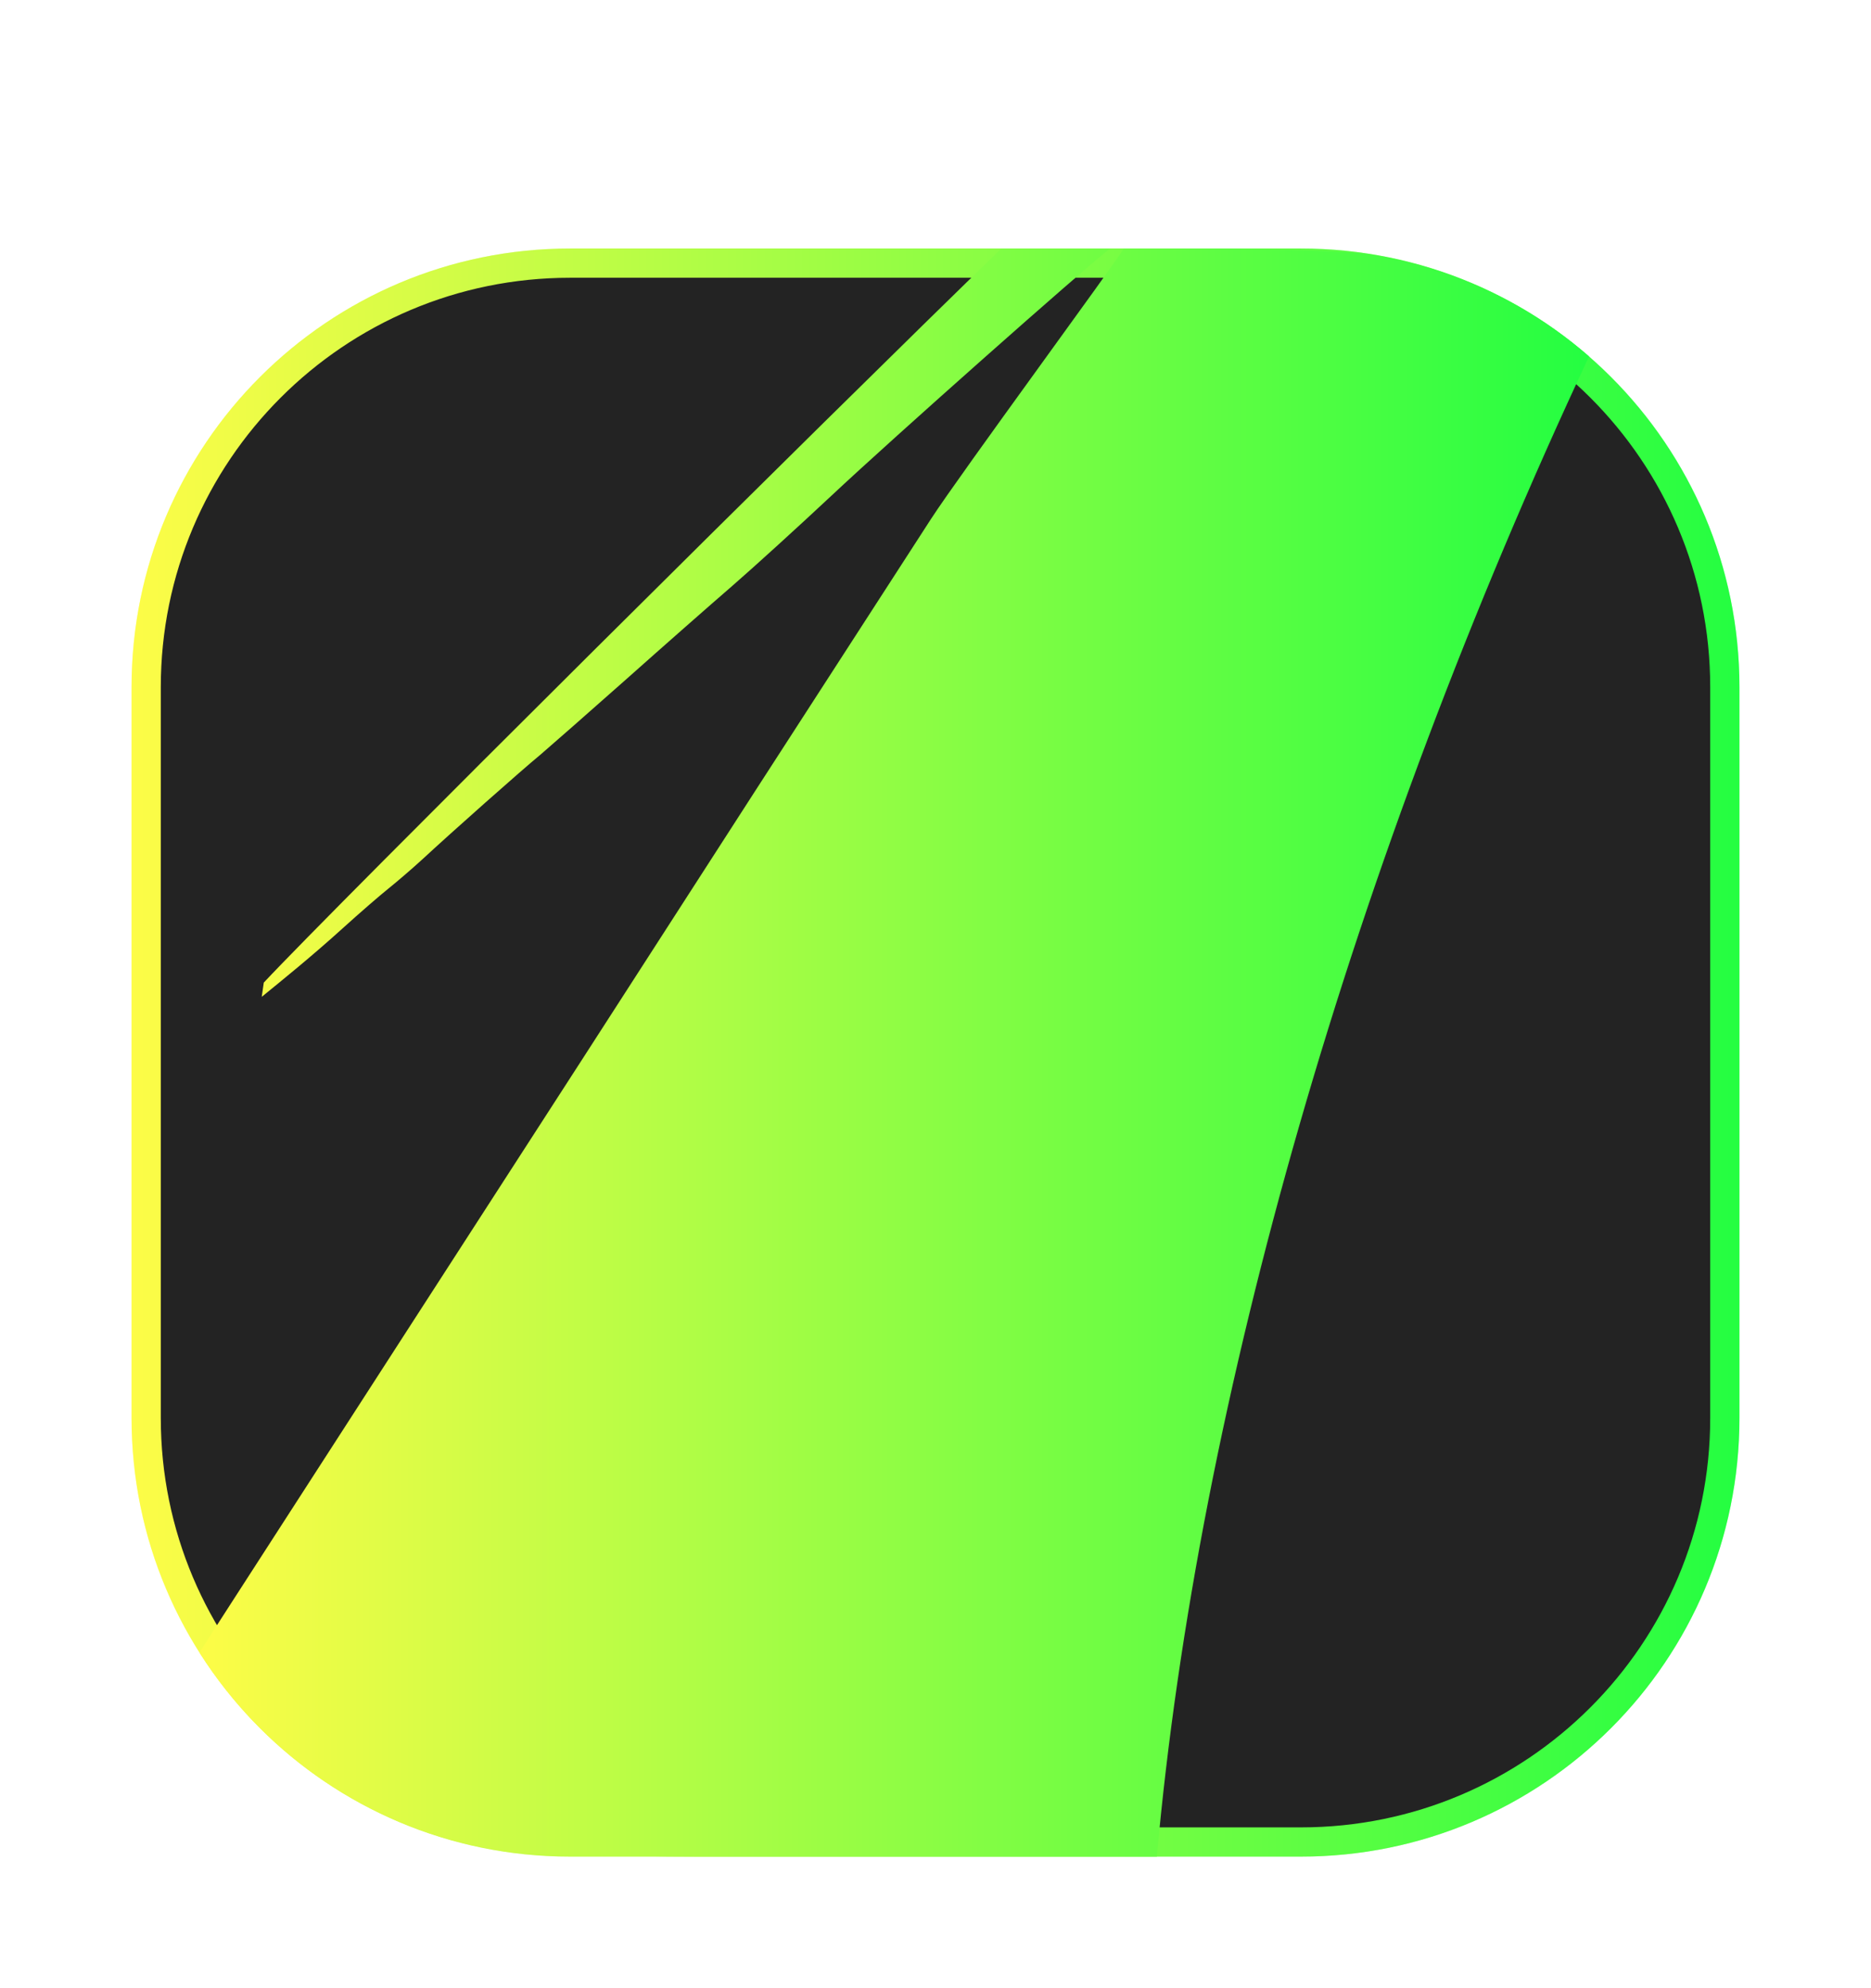 <svg width="64" height="68" viewBox="0 0 64 68" fill="none" xmlns="http://www.w3.org/2000/svg">
<g clip-path="url(#clip0_4_24488)" filter="url(#filter0_d_4_24488)">
<g opacity="0.3" filter="url(#filter1_f_4_24488)">
<path d="M44.5 4.5H19.5C11.216 4.5 4.5 11.216 4.5 19.5V44.5C4.5 52.784 11.216 59.5 19.5 59.5H44.5C52.784 59.5 59.5 52.784 59.5 44.5V19.5C59.5 11.216 52.784 4.5 44.5 4.5Z" fill="url(#paint0_linear_4_24488)"/>
</g>
<path d="M19.5 5H44.5C52.508 5 59 11.492 59 19.5V44.5C59 52.508 52.508 59 44.5 59H19.5C11.492 59 5 52.508 5 44.5V19.5C5 11.492 11.492 5 19.5 5Z" fill="#232323" stroke="url(#paint1_linear_4_24488)"/>
<path d="M34.254 4.5C28.346 10.22 11.368 27.093 9.023 29.607C8.999 29.769 8.975 29.931 8.953 30.094C9.625 29.546 10.667 28.707 11.744 27.73C12.306 27.221 13.003 26.617 13.289 26.389C13.575 26.16 14.109 25.702 14.467 25.373C15.458 24.454 17.807 22.372 18.498 21.801C18.832 21.515 20.146 20.362 21.414 19.238C22.682 18.109 24.321 16.667 25.055 16.033C25.789 15.395 27.31 14.012 28.439 12.955C30.575 10.951 37.042 5.222 37.971 4.5H34.254ZM38.44 4.5C38.227 4.901 32.846 12.208 31.846 13.75C27.852 19.919 23.866 26.094 19.889 32.273L13.883 41.572L7.859 50.906C7.421 51.581 7.147 52.015 6.824 52.52C9.142 56.186 13.002 58.76 17.512 59.353C18.285 59.396 19.055 59.42 19.812 59.42C21.082 59.47 22.42 59.5 23.91 59.5H39.572C40.974 43.847 46.267 25.465 54.355 8.191C52.228 6.337 49.571 5.084 46.633 4.668C44.923 4.553 43.023 4.502 40.855 4.502L38.44 4.5Z" fill="url(#paint2_linear_4_24488)"/>
</g>
<defs>
<filter id="filter0_d_4_24488" x="-4" y="0" width="72" height="72" filterUnits="userSpaceOnUse" color-interpolation-filters="sRGB">
<feFlood flood-opacity="0" result="BackgroundImageFix"/>
<feColorMatrix in="SourceAlpha" type="matrix" values="0 0 0 0 0 0 0 0 0 0 0 0 0 0 0 0 0 0 127 0" result="hardAlpha"/>
<feOffset dy="4"/>
<feGaussianBlur stdDeviation="2"/>
<feComposite in2="hardAlpha" operator="out"/>
<feColorMatrix type="matrix" values="0 0 0 0 0 0 0 0 0 0 0 0 0 0 0 0 0 0 0.25 0"/>
<feBlend mode="normal" in2="BackgroundImageFix" result="effect1_dropShadow_4_24488"/>
<feBlend mode="normal" in="SourceGraphic" in2="effect1_dropShadow_4_24488" result="shape"/>
</filter>
<filter id="filter1_f_4_24488" x="3.263" y="3.263" width="57.475" height="57.475" filterUnits="userSpaceOnUse" color-interpolation-filters="sRGB">
<feFlood flood-opacity="0" result="BackgroundImageFix"/>
<feBlend mode="normal" in="SourceGraphic" in2="BackgroundImageFix" result="shape"/>
<feGaussianBlur stdDeviation="0.619" result="effect1_foregroundBlur_4_24488"/>
</filter>
<linearGradient id="paint0_linear_4_24488" x1="4.5" y1="32" x2="59.5" y2="32" gradientUnits="userSpaceOnUse">
<stop stop-color="#FDFC47"/>
<stop offset="1" stop-color="#24FE41"/>
</linearGradient>
<linearGradient id="paint1_linear_4_24488" x1="4.5" y1="32" x2="59.5" y2="32" gradientUnits="userSpaceOnUse">
<stop stop-color="#FDFC47"/>
<stop offset="1" stop-color="#24FE41"/>
</linearGradient>
<linearGradient id="paint2_linear_4_24488" x1="6.824" y1="32" x2="54.355" y2="32" gradientUnits="userSpaceOnUse">
<stop stop-color="#FDFC47"/>
<stop offset="1" stop-color="#24FE41"/>
</linearGradient>
<clipPath id="clip0_4_24488">
<rect width="64" height="64" fill="white"/>
</clipPath>
</defs>
</svg>
